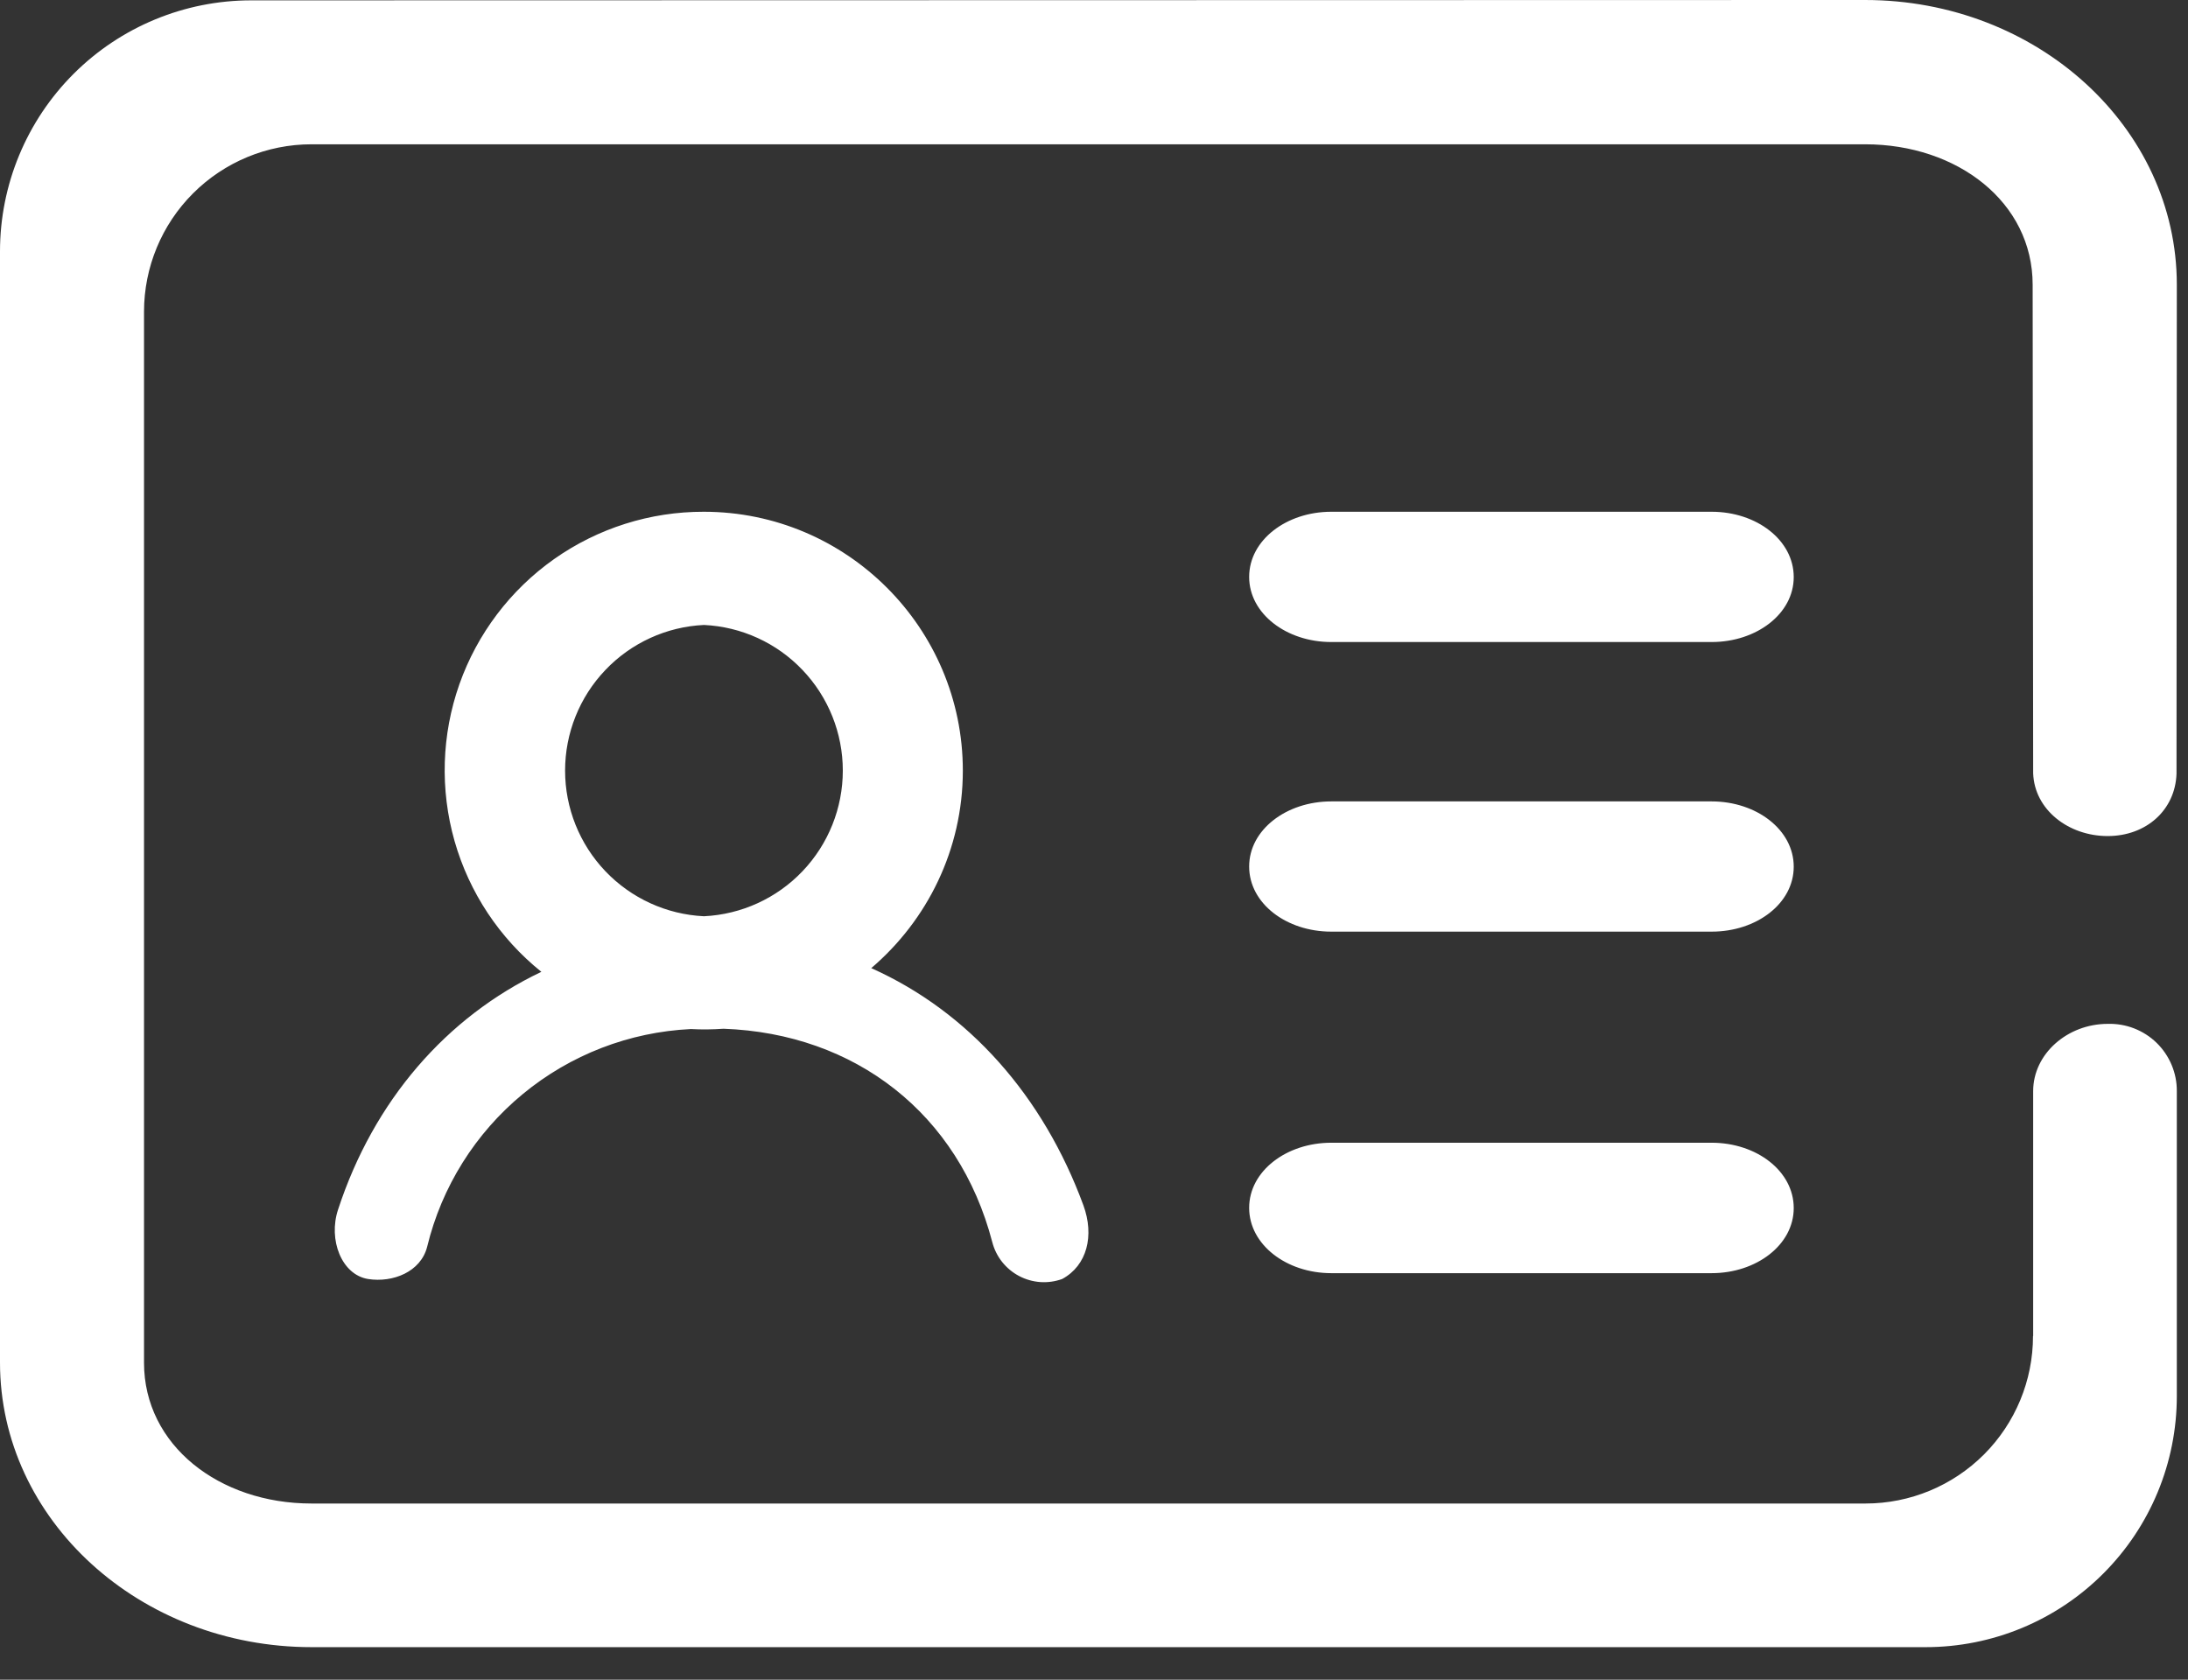 <svg width="56" height="43" viewBox="0 0 56 43" fill="none" xmlns="http://www.w3.org/2000/svg">
<rect x="0" y="0" width="56" height="43" fill="#333333" stroke="none"/>
<path d="M17.683 26.344C16.107 26.419 14.598 27.002 13.381 28.007C12.164 29.011 11.305 30.383 10.933 31.916C10.77 32.563 10.05 32.841 9.424 32.743C8.743 32.636 8.396 31.736 8.653 30.964C9.566 28.174 11.426 26.036 13.856 24.879C12.786 24.02 12.01 22.85 11.634 21.531C11.259 20.212 11.302 18.809 11.758 17.516C12.215 16.223 13.062 15.103 14.182 14.312C15.303 13.522 16.641 13.098 18.013 13.101C21.673 13.101 24.643 16.076 24.643 19.727C24.643 21.75 23.73 23.563 22.299 24.784C24.801 25.903 26.704 28.067 27.729 30.857C28.011 31.629 27.827 32.396 27.184 32.743C27.005 32.807 26.815 32.834 26.625 32.821C26.436 32.807 26.251 32.755 26.083 32.666C25.914 32.577 25.767 32.454 25.648 32.305C25.53 32.156 25.445 31.984 25.397 31.8C24.54 28.509 21.883 26.456 18.519 26.336C18.24 26.356 17.961 26.359 17.683 26.344ZM52.037 34.2V27.934C52.037 26.974 52.92 26.211 53.944 26.211C54.175 26.204 54.404 26.243 54.619 26.326C54.834 26.41 55.031 26.535 55.196 26.696C55.361 26.857 55.492 27.05 55.581 27.262C55.67 27.475 55.716 27.704 55.714 27.934V35.739C55.714 37.444 55.037 39.079 53.831 40.284C52.626 41.49 50.991 42.167 49.286 42.167H7.976C3.579 42.167 0 38.91 0 34.881V6.437C0 4.732 0.677 3.097 1.883 1.891C3.088 0.686 4.724 0.009 6.429 0.009L47.734 0C52.136 0 55.714 3.257 55.714 7.29L55.706 19.804C55.676 20.734 54.934 21.403 53.944 21.403C52.946 21.403 52.071 20.734 52.037 19.796L52.024 7.29C52.024 5.173 50.096 3.694 47.739 3.694H7.971C6.835 3.694 5.745 4.146 4.941 4.95C4.137 5.753 3.686 6.843 3.686 7.98V34.886C3.686 36.999 5.614 38.49 7.971 38.49H47.747C48.884 38.49 49.974 38.038 50.778 37.235C51.581 36.431 52.033 35.341 52.033 34.204L52.037 34.2ZM18.017 15.999C17.059 16.044 16.156 16.457 15.494 17.152C14.832 17.846 14.463 18.768 14.463 19.727C14.463 20.686 14.832 21.608 15.494 22.303C16.156 22.997 17.059 23.41 18.017 23.456C18.975 23.41 19.879 22.997 20.54 22.303C21.202 21.608 21.571 20.686 21.571 19.727C21.571 18.768 21.202 17.846 20.54 17.152C19.879 16.457 18.975 16.044 18.017 15.999ZM43.817 32.593H34.071C32.927 32.593 31.971 31.864 31.971 30.921C31.971 29.979 32.927 29.254 34.071 29.254H43.809C44.957 29.254 45.909 29.979 45.909 30.926C45.909 31.869 44.953 32.593 43.809 32.593H43.817ZM43.817 16.436H34.071C32.927 16.436 31.971 15.711 31.971 14.769C31.971 13.826 32.927 13.101 34.071 13.101H43.809C44.957 13.101 45.909 13.826 45.909 14.773C45.909 15.716 44.953 16.436 43.809 16.436H43.817ZM43.817 23.85H34.071C32.927 23.85 31.971 23.13 31.971 22.183C31.971 21.24 32.927 20.516 34.071 20.516H43.809C44.953 20.516 45.909 21.24 45.909 22.187C45.909 23.13 44.957 23.85 43.809 23.85H43.817Z" fill="white"/>
</svg>
